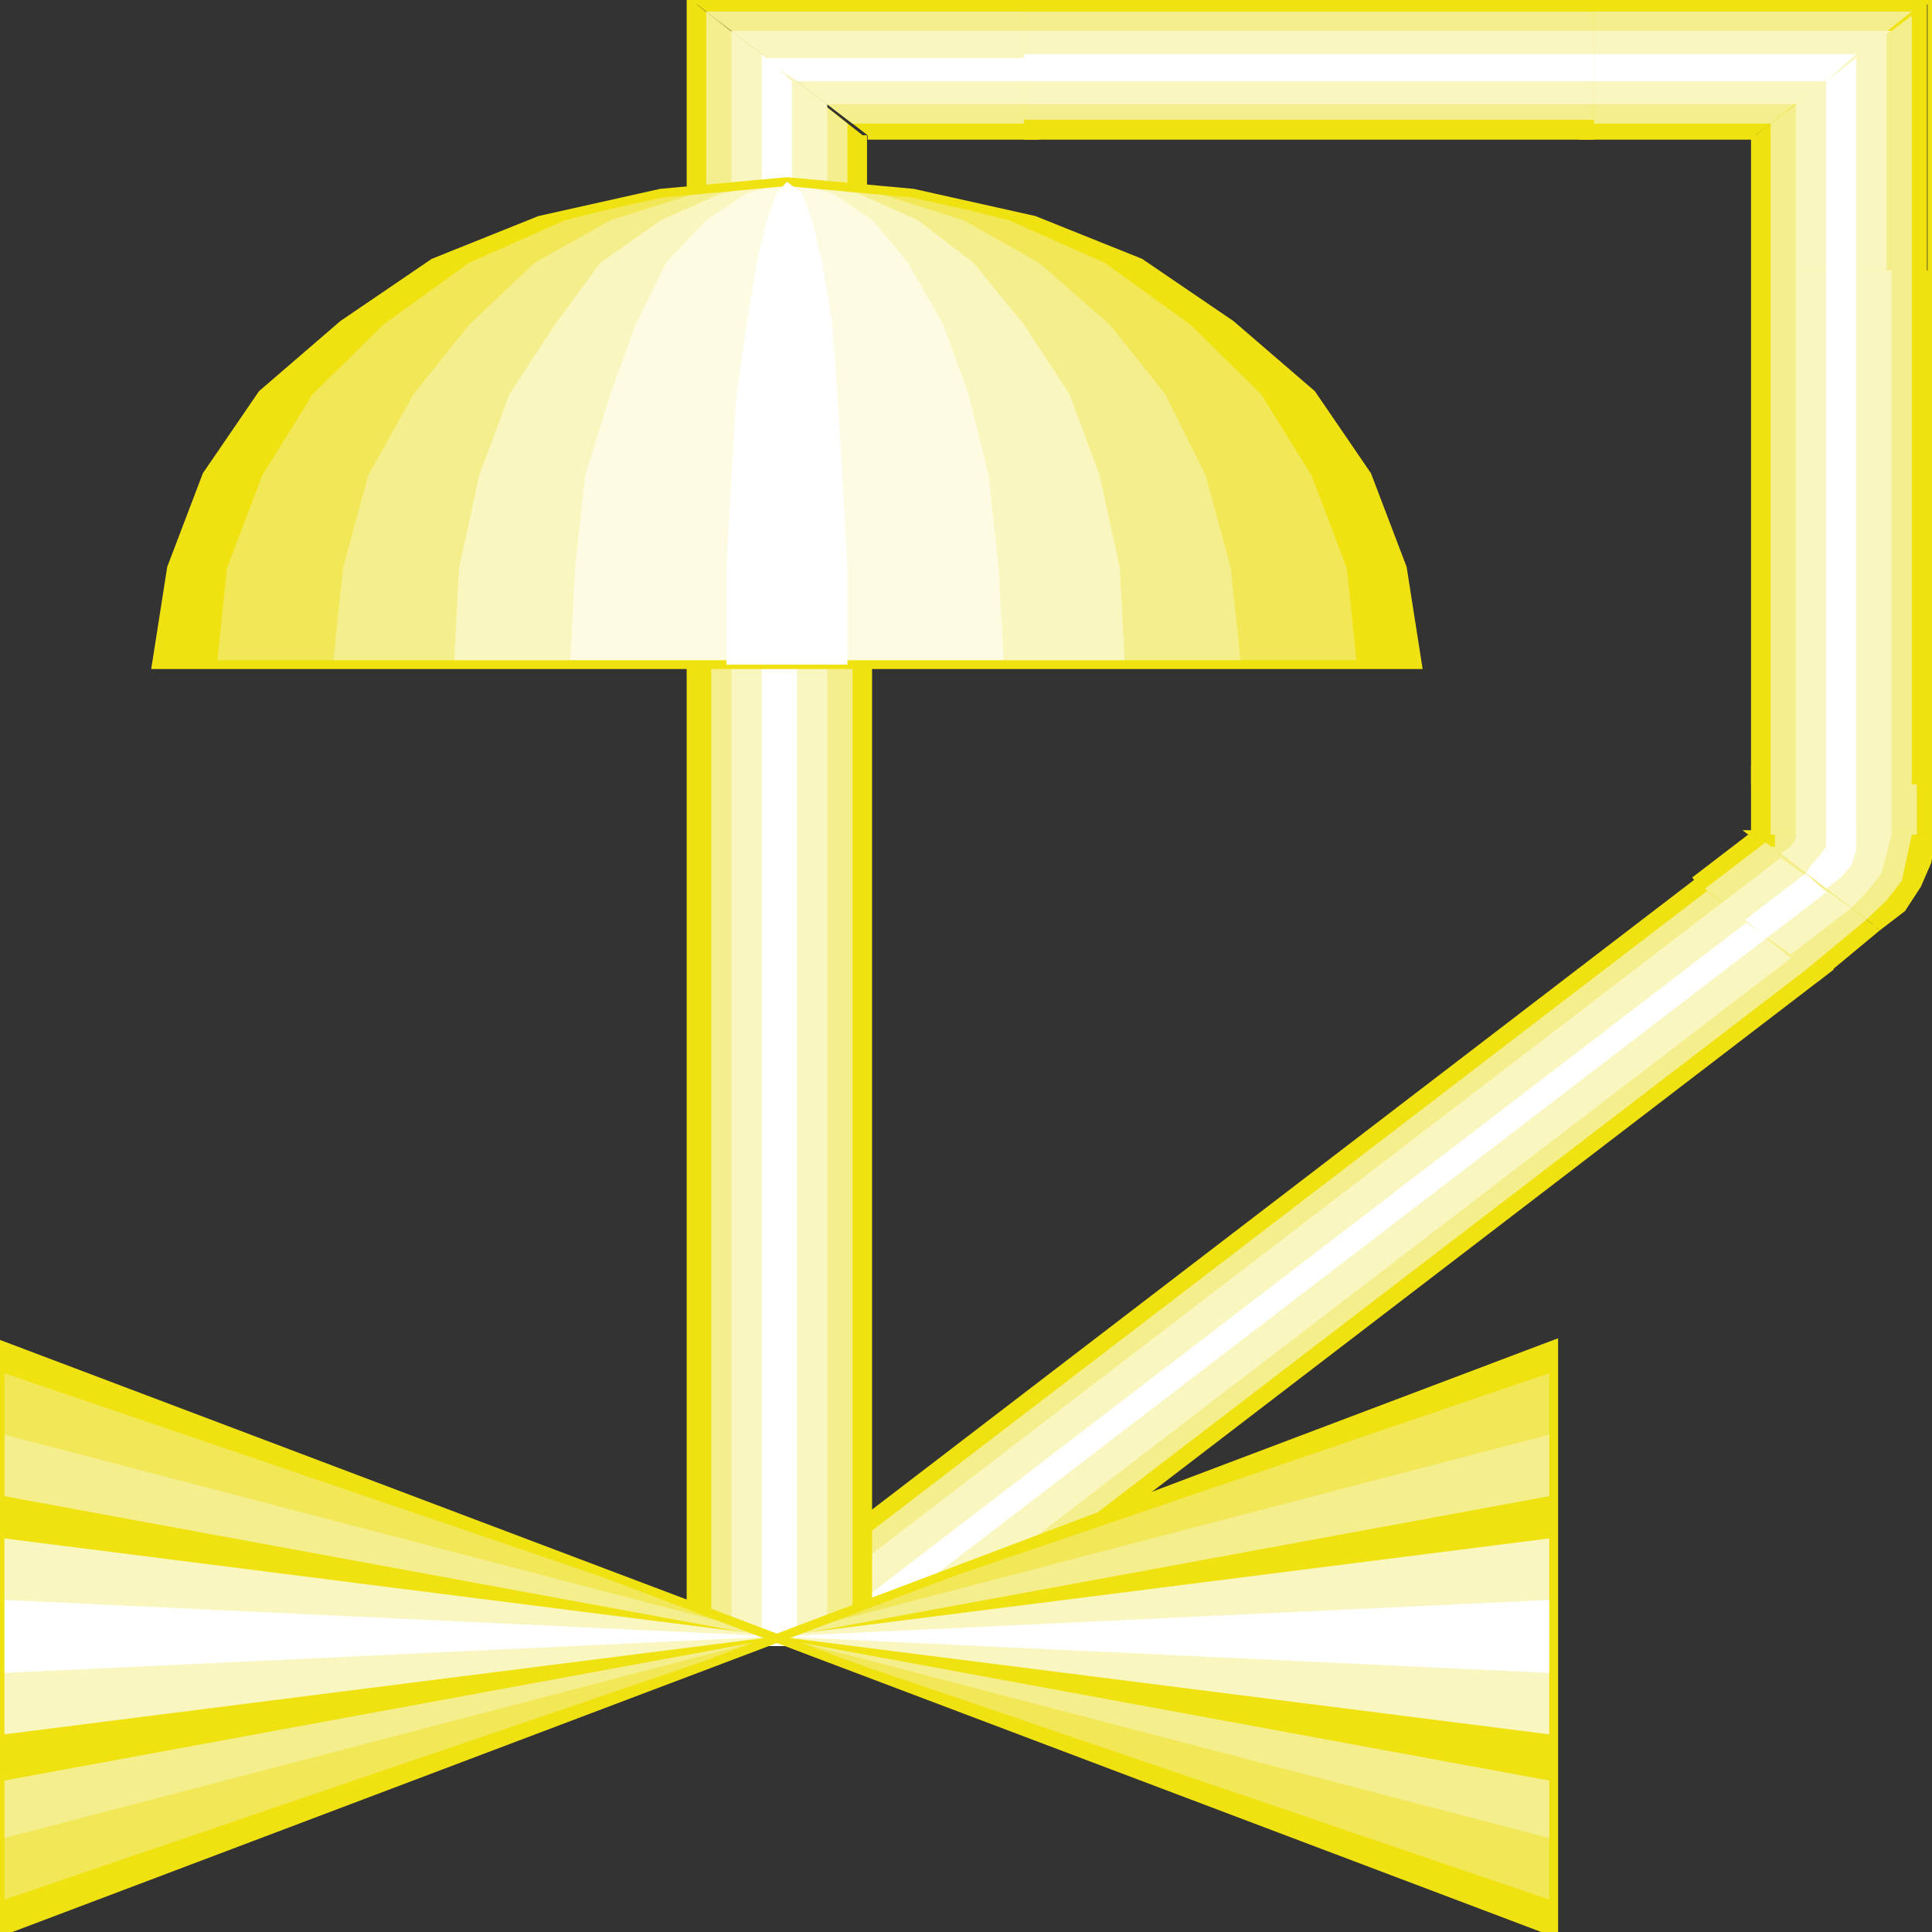 <svg width="150" height="150" viewBox="0 0 150 150" fill="none" xmlns="http://www.w3.org/2000/svg">
<rect x="0" y="0" width="150" height="150" fill="#333333" stroke="none"/>
<g clip-path="url(#clip0_2552_160023)">
<path d="M60.312 123.297L132.767 67.797L142.166 74.997L69.712 130.497L60.312 123.297Z" fill="#F0E210"/>
<path d="M61.096 123.898L133.55 68.398L141.383 74.398L68.929 129.898L61.096 123.898Z" fill="#F5EE8C"/>
<path d="M62.272 124.797L134.726 69.297L140.209 73.497L67.754 128.997L62.272 124.797Z" fill="#F9F6BF"/>
<path d="M64.231 126.297L136.685 70.797L138.251 71.997L65.797 127.497L64.231 126.297Z" fill="white"/>
<path d="M69.713 130.5L142.167 75" stroke="#F0E210" stroke-width="0.686"/>
<path d="M132.767 67.797L60.312 123.297" stroke="#F0E210" stroke-width="0.686"/>
<path d="M53.656 127.8V19.5H67.364V127.8H53.656Z" fill="#F0E210"/>
<path d="M55.223 127.8V19.5H66.189V127.8H55.223Z" fill="#F5EE8C"/>
<path d="M56.789 127.8V19.5H64.23V127.8H56.789Z" fill="#F9F6BF"/>
<path d="M59.139 127.8V19.5H61.88V127.8H59.139Z" fill="white"/>
<path d="M67.363 127.8V19.5" stroke="#F0E210" stroke-width="0.686"/>
<path d="M53.656 19.5V127.8" stroke="#F0E210" stroke-width="0.686"/>
<path d="M80.68 10.5V0H53.656L67.364 10.5H80.68Z" fill="#F0E210"/>
<path d="M66.972 21H53.656V0L66.972 10.5V21Z" fill="#F0E210"/>
<path d="M54.83 20.998H65.796V9.598L54.83 0.898V20.998Z" fill="#F5EE8C"/>
<path d="M80.679 0.898V9.598H66.188L54.83 0.898H80.679Z" fill="#F5EE8C"/>
<path d="M56.789 20.998H64.23V8.098L56.789 2.398V20.998Z" fill="#F9F6BF"/>
<path d="M80.679 2.398V8.098H64.23L56.789 2.398H80.679Z" fill="#F9F6BF"/>
<path d="M80.679 4.5V6.3H61.88L59.139 4.5H80.679Z" fill="white"/>
<path d="M59.139 21.003H61.489V6.303L59.139 4.203V21.003Z" fill="white"/>
<path d="M53.656 21V0" stroke="#F0E210" stroke-width="0.686"/>
<path d="M66.971 10.5V21" stroke="#F0E210" stroke-width="0.686"/>
<path d="M80.68 0H53.656" stroke="#F0E210" stroke-width="0.686"/>
<path d="M67.363 10.5H80.679" stroke="#F0E210" stroke-width="0.686"/>
<path d="M136.293 21H149.609V0L136.293 10.5V21Z" fill="#F0E210"/>
<path d="M122.584 10.5V0H149.999L136.292 10.5H122.584Z" fill="#F0E210"/>
<path d="M122.584 0.898V9.598H137.466L148.433 0.898H122.584Z" fill="#F5EE8C"/>
<path d="M148.433 21.003H137.467V9.603L148.433 1.203V21.003Z" fill="#F5EE8C"/>
<path d="M122.584 2.398V8.098H139.425L146.866 2.398H122.584Z" fill="#F9F6BF"/>
<path d="M146.475 20.998H139.426V8.098L146.475 2.398V20.998Z" fill="#F9F6BF"/>
<path d="M144.125 21H141.775V6.3L144.125 4.5V21Z" fill="white"/>
<path d="M122.584 4.203V6.303H141.775L144.124 4.203H122.584Z" fill="white"/>
<path d="M122.584 0H149.999" stroke="#F0E210" stroke-width="0.686"/>
<path d="M136.292 10.5H122.584" stroke="#F0E210" stroke-width="0.686"/>
<path d="M150 21V0" stroke="#F0E210" stroke-width="0.686"/>
<path d="M136.293 10.5V21" stroke="#F0E210" stroke-width="0.686"/>
<path d="M136.293 64.797L145.692 71.997L147.651 70.497L148.826 68.697L149.609 66.897L150.001 64.797H136.293Z" fill="#F0E210"/>
<path d="M136.293 64.797L144.909 71.397L146.476 69.897L147.651 68.397L148.042 66.597L148.434 64.797H136.293Z" fill="#F5EE8C"/>
<path d="M136.293 64.797L143.734 70.497L144.909 69.297L146.084 67.797L146.476 66.297L146.867 64.797H136.293Z" fill="#F9F6BF"/>
<path d="M136.293 64.797L141.776 68.997L142.951 68.097L143.734 67.197L144.126 65.997V64.797H136.293Z" fill="white"/>
<path d="M136.293 64.797L140.209 67.797L140.601 67.197L141.384 66.297L141.776 65.697V64.797H136.293Z" fill="#F9F6BF"/>
<path d="M136.293 64.797L138.251 66.297L138.643 65.997L139.034 65.697L139.426 65.097V64.797H136.293Z" fill="#F5EE8C"/>
<path d="M136.293 64.797L137.076 65.397H137.468V65.097V64.797H136.293Z" fill="#F0E210" stroke="#F0E210" stroke-width="0.686"/>
<path d="M145.691 71.997L147.65 70.497L148.825 68.697L149.608 66.897L150 64.797" stroke="#F0E210" stroke-width="0.686"/>
<path d="M136.293 59.398V64.798H150.001V59.398H136.293Z" fill="#F0E210"/>
<path d="M137.467 59.398V64.798H148.824V59.398H137.467Z" fill="#F5EE8C"/>
<path d="M139.426 59.398V64.798H146.867V59.398H139.426Z" fill="#F9F6BF"/>
<path d="M141.775 59.398V64.798H144.125V59.398H141.775Z" fill="white"/>
<path d="M150 59.398V64.798" stroke="#F0E210" stroke-width="0.686"/>
<path d="M136.293 64.798V59.398" stroke="#F0E210" stroke-width="0.686"/>
<path d="M136.292 64.797L131.592 68.397L140.991 75.897L145.691 71.997L136.292 64.797Z" fill="#F0E210"/>
<path d="M137.075 65.398L132.375 68.998L140.208 75.298L144.908 71.398L137.075 65.398Z" fill="#F5EE8C"/>
<path d="M138.251 66.602L133.551 70.202L139.034 74.102L143.734 70.502L138.251 66.602Z" fill="#F9F6BF"/>
<path d="M140.21 67.797L135.51 71.397L137.076 72.897L141.776 69.297L140.21 67.797Z" fill="white"/>
<path d="M145.692 72L140.992 75.9" stroke="#F0E210" stroke-width="0.686"/>
<path d="M131.592 68.397L136.292 64.797" stroke="#F0E210" stroke-width="0.686"/>
<path d="M136.293 60.9V21H150.001V60.9H136.293Z" fill="#F0E210"/>
<path d="M137.467 60.9V21H148.433V60.9H137.467Z" fill="#F5EE8C"/>
<path d="M139.426 60.9V21H146.867V60.9H139.426Z" fill="#F9F6BF"/>
<path d="M141.775 60.9V21H144.125V60.9H141.775Z" fill="white"/>
<path d="M150 60.9V21" stroke="#F0E210" stroke-width="0.686"/>
<path d="M136.293 21V60.9" stroke="#F0E210" stroke-width="0.686"/>
<path d="M123.76 10.5H79.504V0H123.76V10.5Z" fill="#F0E210"/>
<path d="M123.76 9.298H79.504V0.898H123.76V9.298Z" fill="#F5EE8C"/>
<path d="M123.76 8.098H79.504V2.398H123.76V8.098Z" fill="#F9F6BF"/>
<path d="M123.76 6.303H79.504V4.203H123.76V6.303Z" fill="white"/>
<path d="M123.76 0H79.504" stroke="#F0E210" stroke-width="0.686"/>
<path d="M79.504 10.5H123.76" stroke="#F0E210" stroke-width="0.686"/>
<path d="M61.096 51.602H12.141L13.316 44.102L16.057 36.902L20.365 30.602L26.631 25.202L33.681 20.402L41.906 17.102L51.305 15.002L61.096 14.102L70.887 15.002L80.287 17.102L88.511 20.402L95.561 25.202L101.827 30.602L106.135 36.902L108.877 44.102L110.052 51.602H61.096Z" fill="#F0E210"/>
<path d="M61.096 51.602H16.84L17.623 44.102L20.365 36.902L24.281 30.602L29.764 25.202L36.422 20.402L43.863 17.102L52.088 15.002L61.096 14.102L70.103 15.002L78.328 17.102L85.769 20.402L92.427 25.202L97.91 30.602L101.827 36.902L104.568 44.102L105.352 51.602H61.096Z" fill="#F2E756"/>
<path d="M61.096 51.602H25.848L26.631 44.102L28.589 36.902L32.114 30.602L36.422 25.202L41.514 20.402L47.388 17.102L54.046 15.002L61.096 14.102L68.145 15.002L74.803 17.102L80.678 20.402L86.161 25.202L90.469 30.602L93.602 36.902L95.561 44.102L96.344 51.602H61.096Z" fill="#F5EE8C"/>
<path d="M61.097 51.602H35.248L35.64 44.102L37.206 36.902L39.556 30.602L43.081 25.202L46.606 20.402L51.306 17.102L56.005 15.002L61.097 14.102L66.58 15.002L71.279 17.102L75.588 20.402L79.504 25.202L83.029 30.602L85.379 36.902L86.945 44.102L87.337 51.602H61.097Z" fill="#F9F6BF"/>
<path d="M61.097 51.602H44.256L44.648 44.102L45.431 36.902L47.389 30.602L49.347 25.202L51.697 20.402L54.83 17.102L57.963 15.002L61.097 14.102L64.621 15.002L67.755 17.102L70.496 20.402L73.238 25.202L75.196 30.602L76.762 36.902L77.546 44.102L77.937 51.602H61.097Z" fill="#FDFCE2"/>
<path d="M61.096 51.602H12.141L13.316 44.102L16.057 36.902L20.365 30.602L26.631 25.202L33.681 20.402L41.906 17.102L51.305 15.002L61.096 14.102L70.887 15.002L80.287 17.102L88.511 20.402L95.561 25.202L101.827 30.602L106.135 36.902L108.877 44.102L110.052 51.602H61.096Z" stroke="#F0E210" stroke-width="0.686"/>
<path d="M61.096 51.602H56.397V44.102L56.788 36.902L57.18 30.602L57.963 25.202L58.746 20.402L59.53 17.102L60.313 15.002L61.096 14.102L62.271 15.002L63.054 17.102L63.838 20.402L64.621 25.202L65.013 30.602L65.404 36.902L65.796 44.102V51.602H61.096Z" fill="white"/>
<path d="M0 149.998V104.398L120.627 149.998V104.398L0 149.998Z" fill="#F0E210"/>
<path d="M0 147.6V106.5L120.627 147.6V106.5L0 147.6Z" fill="#F2E756"/>
<path d="M0 142.797V111.297L120.627 142.797V111.297L0 142.797Z" fill="#F5EE8C"/>
<path d="M0 138.302V116.102L120.627 138.302V116.102L0 138.302Z" fill="#F0E210"/>
<path d="M0 134.698V119.398L120.627 134.698V119.398L0 134.698Z" fill="#F9F6BF"/>
<path d="M0 129.903V124.203L120.627 129.903V124.203L0 129.903Z" fill="white"/>
<path d="M0 149.998V104.398L120.627 149.998V104.398L0 149.998Z" stroke="#F0E210" stroke-width="0.686"/>
</g>
<defs>
<clipPath id="clip0_2552_160023">
<rect width="150" height="150" fill="white"/>
</clipPath>
</defs>
</svg>
